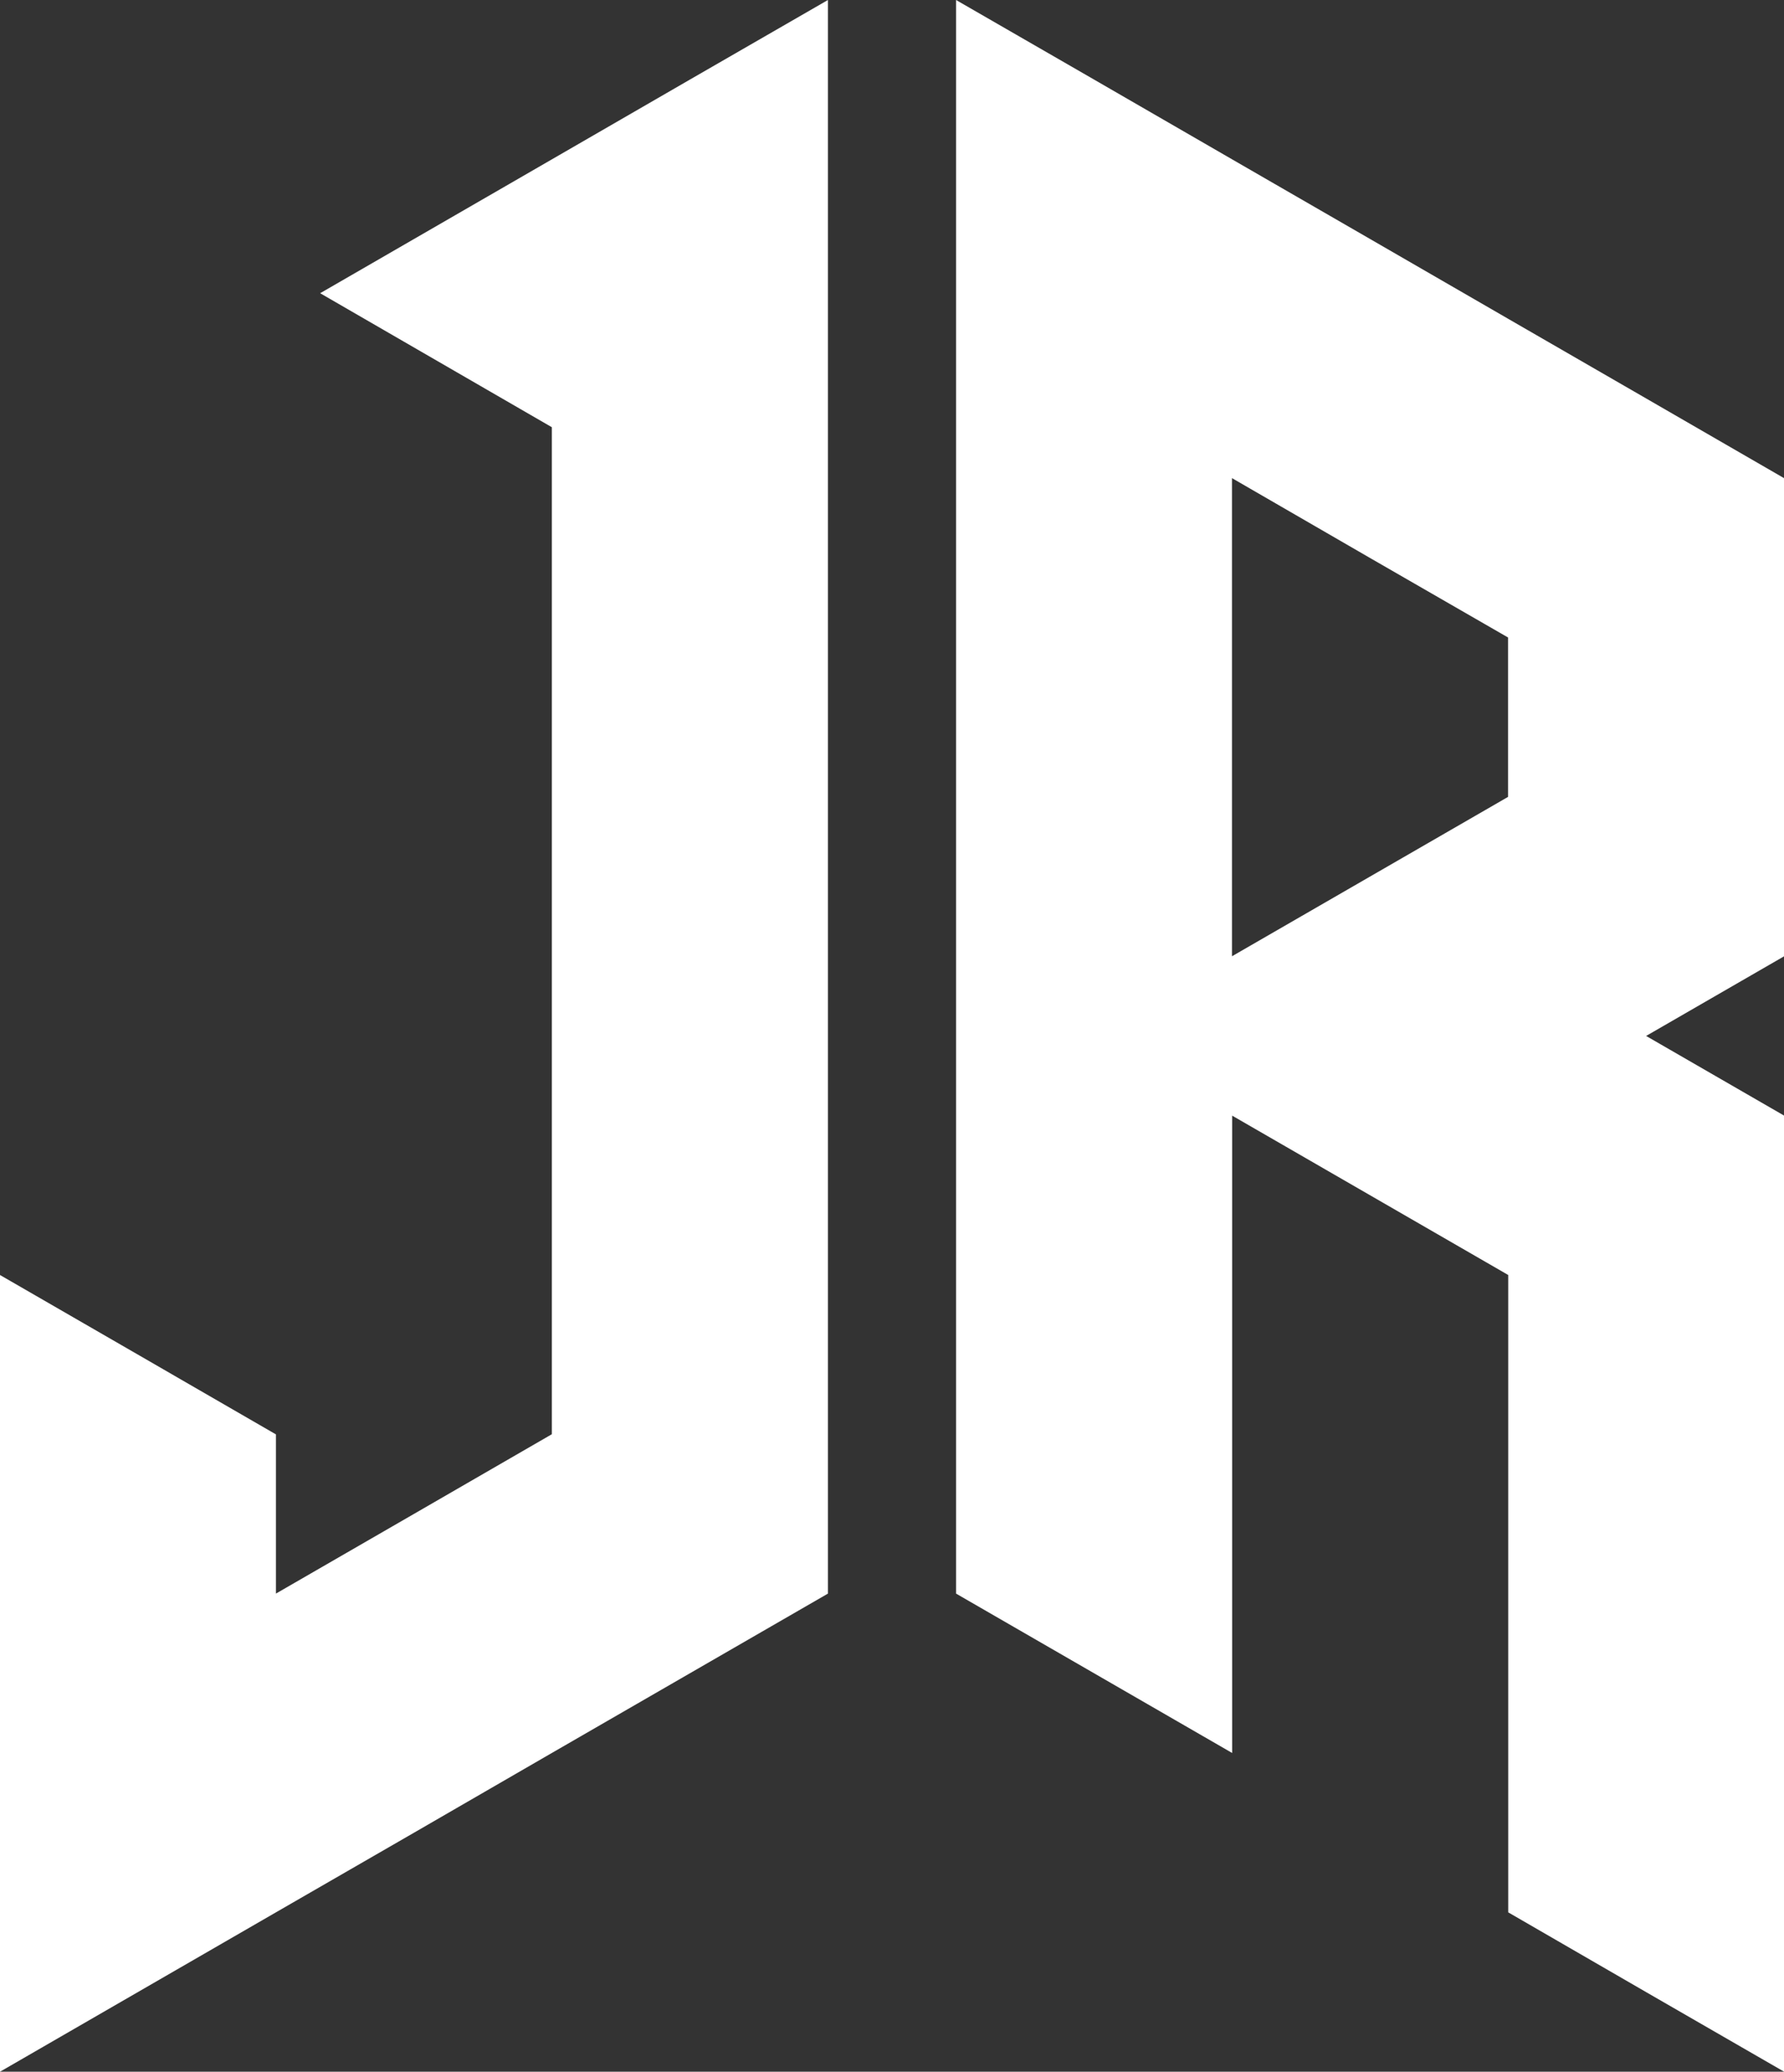 <?xml version="1.0" encoding="UTF-8"?><svg id="Layer_1" xmlns="http://www.w3.org/2000/svg" viewBox="0 0 109.72 127.39"><rect x="0" y="0" width="109.72" height="127.39" fill="#333333" stroke="none"/><defs><style>.cls-1{fill:#fff;}</style></defs><polygon class="cls-1" points="33.94 9.8 33.94 9.8 19.69 18.03 33.94 26.27 33.94 88.19 25.46 93.09 16.97 97.99 16.97 88.2 8.49 83.3 0 78.4 0 127.39 16.97 117.59 25.45 112.7 33.94 107.79 42.43 102.89 50.92 97.99 50.92 0 42.42 4.9 33.94 9.8"/><path class="cls-1" d="m109.72,29.4l-8.48-4.9-8.49-4.9-8.48-4.9-8.49-4.9-8.48-4.9L58.8,0v97.99l8.49,4.9,8.49,4.9v-39.19l8.49,4.9,8.49,4.9v39.19l8.49,4.91,8.48,4.89v-58.79l-8.49-4.9,8.49-4.9v-29.4Zm-16.97,19.6l-8.49,4.9-8.49,4.9v-29.4l8.49,4.91,8.49,4.89v9.81Z"/></svg>